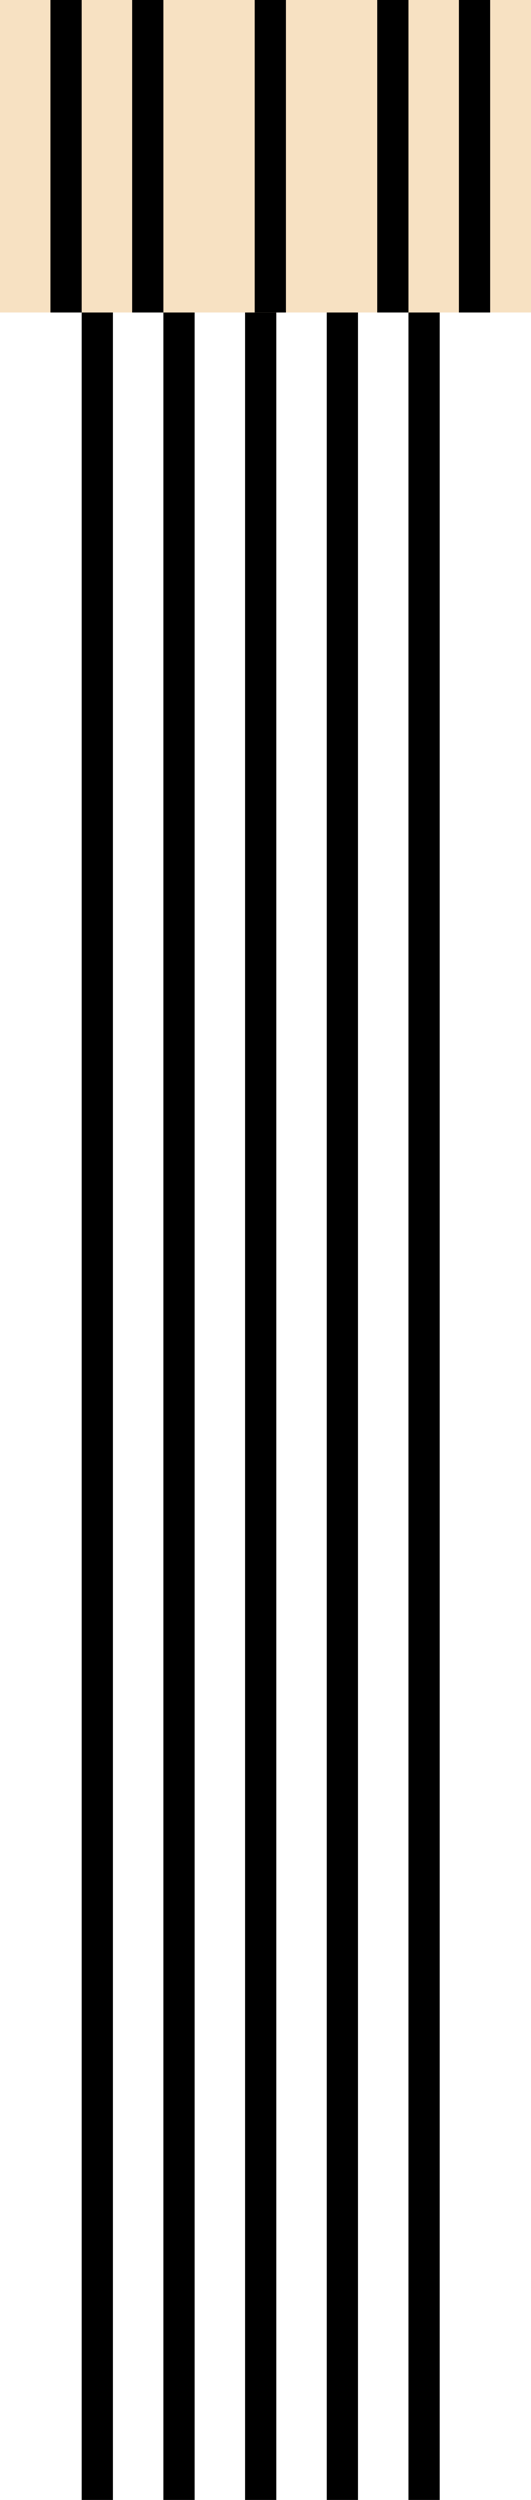 <svg width="17" height="80" viewBox="0 0 17 80" fill="none" xmlns="http://www.w3.org/2000/svg">
<line x1="10.961" y1="10" x2="10.961" y2="80" stroke="black"/>
<line x1="5.731" y1="10" x2="5.731" y2="80" stroke="black"/>
<line x1="3.115" y1="10" x2="3.115" y2="80" stroke="black"/>
<line x1="13.577" y1="10" x2="13.577" y2="80" stroke="black"/>
<line x1="8.346" y1="10" x2="8.346" y2="80" stroke="black"/>
<rect x="17" width="10" height="17" transform="rotate(90 17 0)" fill="#DC8400" fill-opacity="0.24"/>
<line x1="15.192" y1="10" x2="15.192" stroke="black"/>
<line x1="8.654" y1="10" x2="8.654" stroke="black"/>
<line x1="2.115" y1="10" x2="2.115" stroke="black"/>
<line x1="12.577" y1="10" x2="12.577" stroke="black"/>
<line x1="4.731" y1="10" x2="4.731" stroke="black"/>
</svg>
